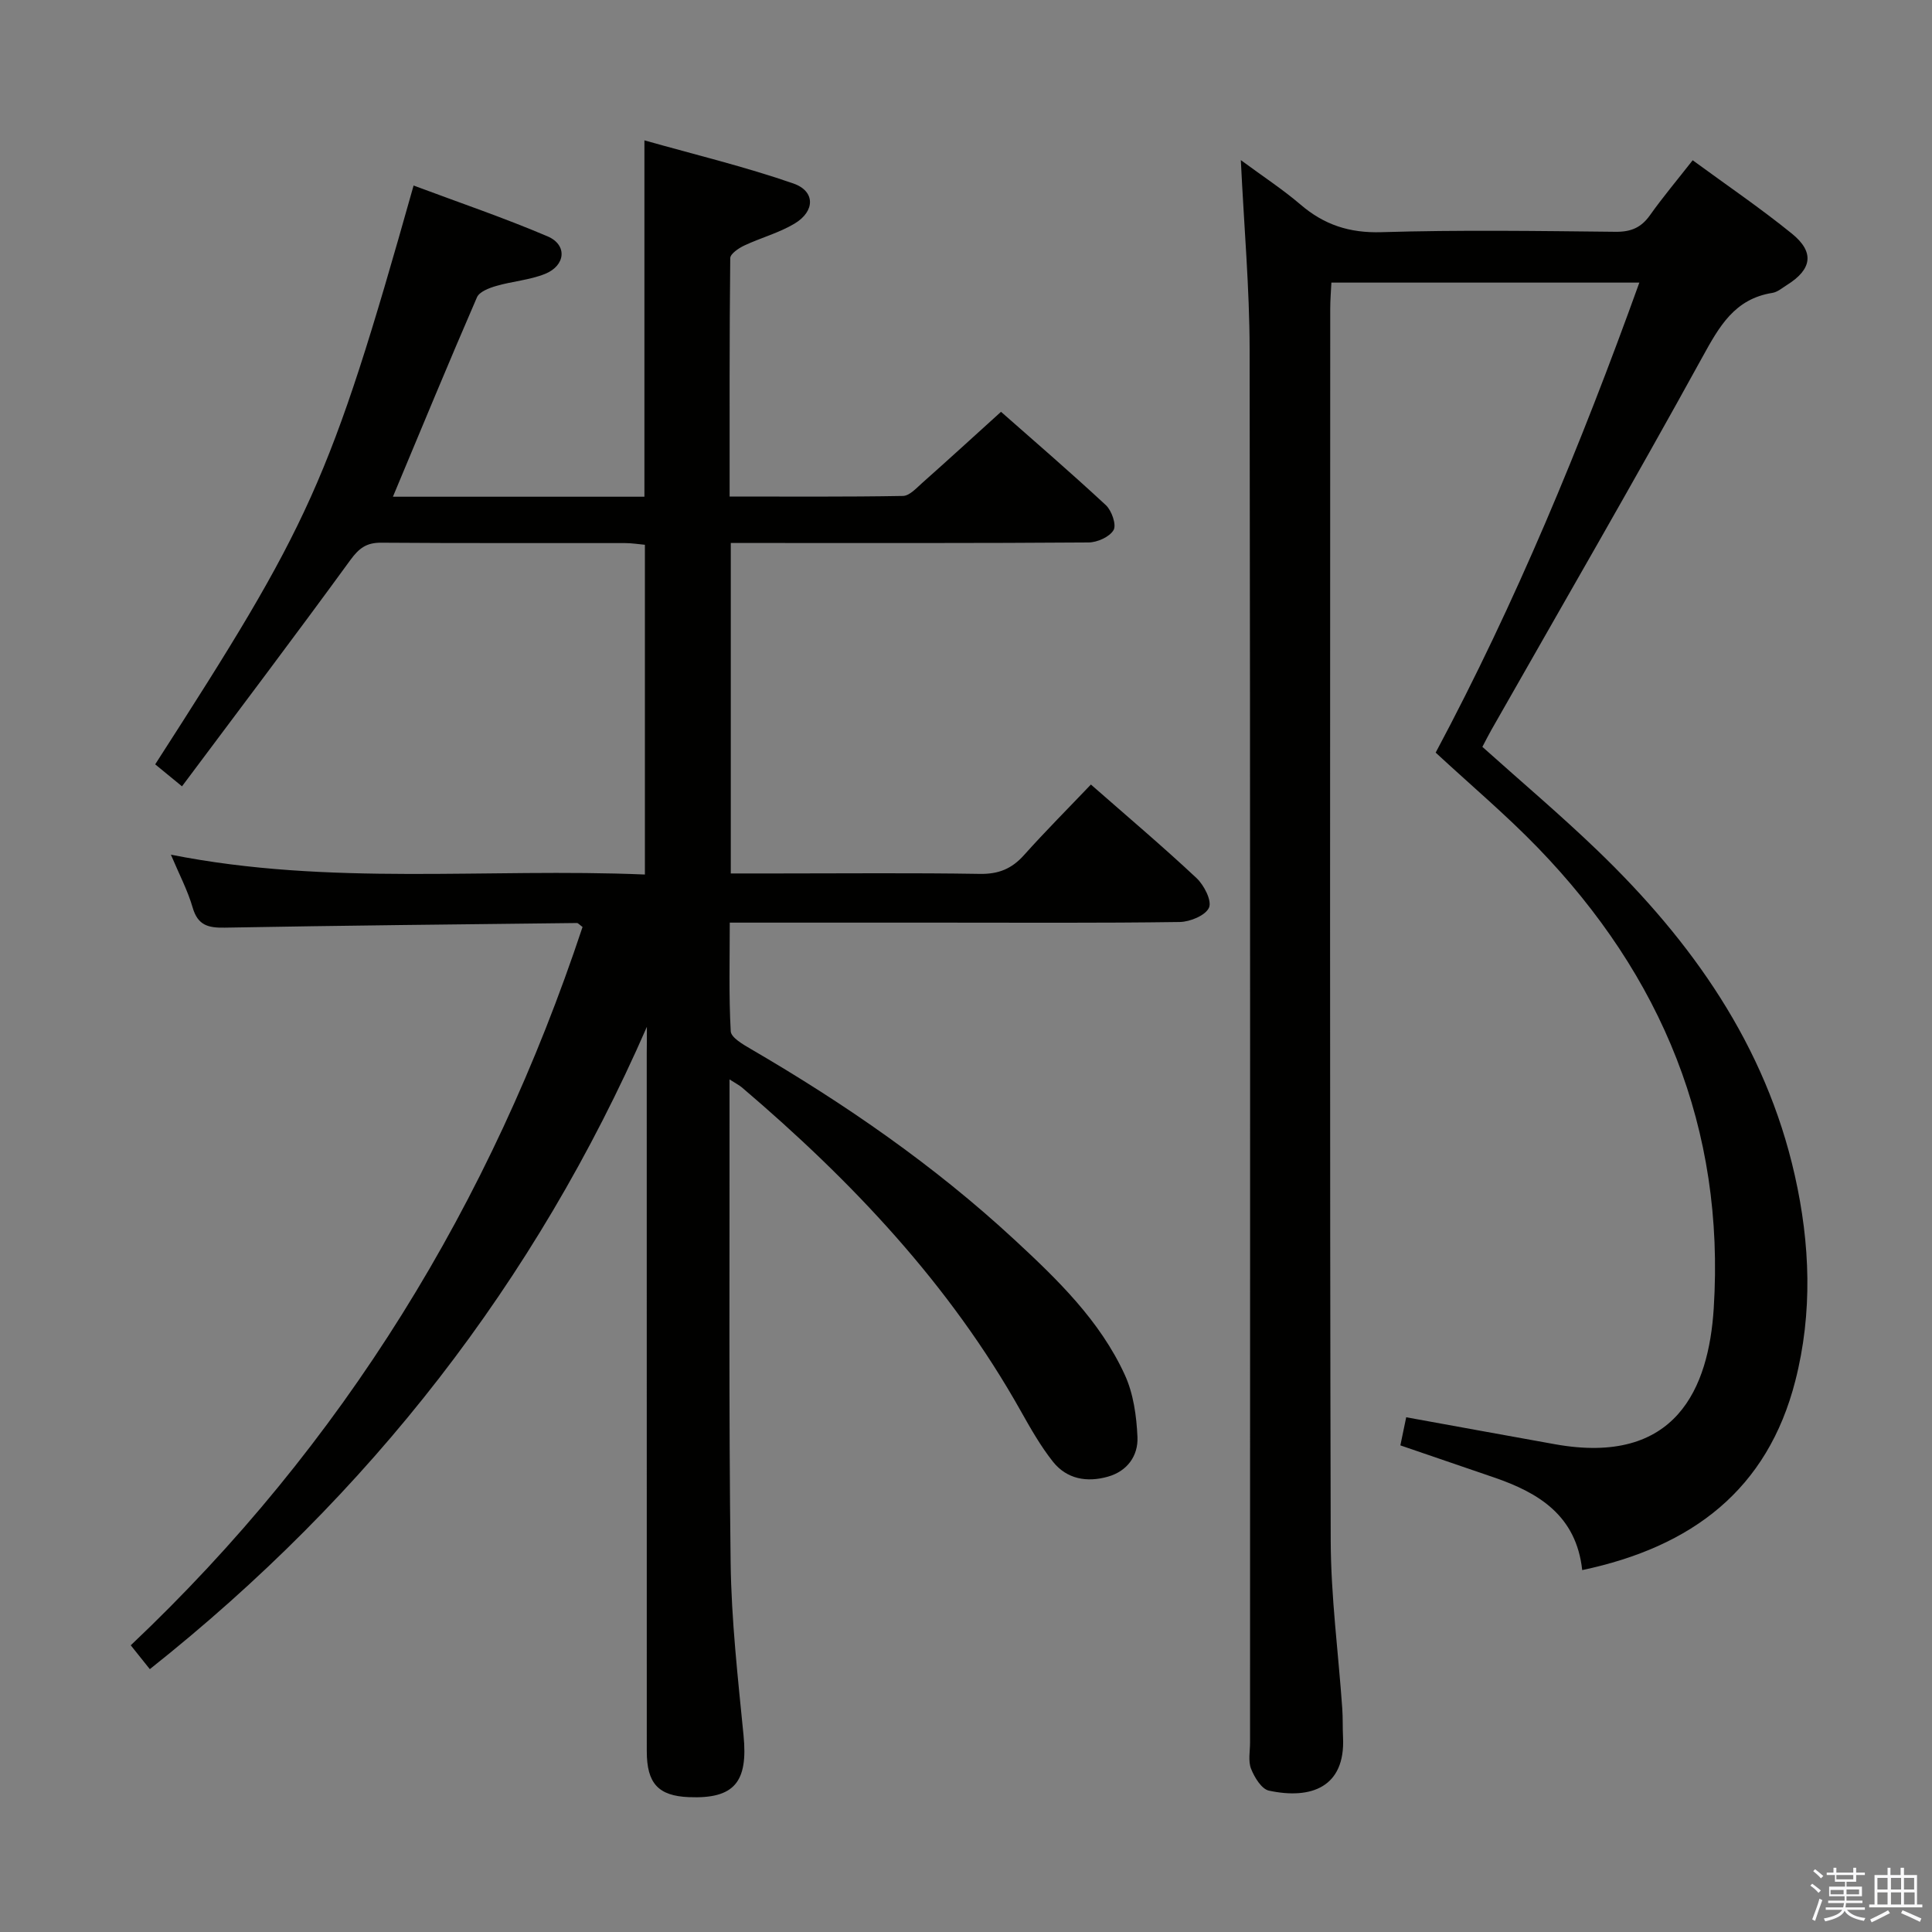 <svg enable-background="new 0 0 400 400" viewBox="0 0 400 400" xmlns="http://www.w3.org/2000/svg"><rect x="0" y="0" width="400" height="400" fill="#808080" stroke="none"/><path d="m374.8 390.4.4-.4c.7.5 1.3 1 1.8 1.4l-.5.5c-.5-.6-1.1-1.1-1.7-1.5zm1 7.3-.6-.3c.5-1.4 1.1-2.8 1.5-4.3.2.1.4.2.6.3-.5 1.3-1 2.8-1.5 4.3zm-.4-10.3.4-.4c.4.3 1 .8 1.7 1.4l-.5.5c-.4-.5-1-1-1.6-1.5zm2.5.3h1.7v-1h.6v1h3.5v-1h.6v1h1.8v.5h-1.8v1.4h-2v1h3.2v2h-3.2v.9h3.3v.5h-3.4c0 .3-.1.6-.1.9h4v.5h-3.7c.7.9 1.9 1.5 3.8 1.7-.1.2-.2.4-.3.6-2.1-.4-3.5-1.1-4-2.1-.4 1-1.8 1.7-4 2.2-.1-.2-.2-.4-.3-.6 2.1-.4 3.4-1 3.8-1.8h-3.4v-.5h3.6c.1-.3.1-.6.2-.9h-3.3v-.5h3.4c0-.3 0-.6 0-.9h-3.2v-2h3.3v-1h-2.1v-1.4h-1.7v-.5zm1.1 3.5v1h2.7c0-.3 0-.4 0-.4 0-.1 0-.2 0-.2 0-.1 0-.2 0-.3h-2.7zm1.2-3v.9h3.5v-.9zm4.7 3h-2.6v.6.4h2.6z" fill="#fafafb"/><path d="m393.6 386.7h.6v1.5h2.7v6.1h1.1v.6h-11v-.6h1.1v-6.1h2.7v-1.5h.6v1.5h2.1v-1.5zm-2.7 8.8.4.6c-1.2.6-2.5 1.3-3.8 1.9-.1-.2-.2-.4-.3-.6 1.2-.6 2.5-1.2 3.7-1.9zm-2.2-6.7v2.4h2.1v-2.4zm0 3v2.5h2.1v-2.5zm2.8-3v2.4h2.1v-2.4zm0 3v2.5h2.1v-2.5zm6 6.1c-1.4-.7-2.7-1.3-3.9-1.8l.3-.6c1.5.6 2.7 1.2 3.9 1.7zm-1.2-9.1h-2.1v2.4h2.1zm-2.1 3v2.5h2.2v-2.5z" fill="#fafafb"/><g fill="#010100"><path d="m133.93 212.59c-23.1 52.86-57.36 96.85-102.91 132.99-1.39-1.74-2.68-3.36-3.95-4.94 44.05-41.65 74.58-91.58 93.54-148.72-.67-.49-.92-.82-1.16-.82-24.3.28-48.61.52-72.91.96-3.42.06-5.58-.46-6.65-4.15-1.03-3.56-2.8-6.91-4.51-10.96 32.95 6.54 65.42 2.73 98.14 4.11 0-22.97 0-45.37 0-68.27-1.26-.11-2.68-.35-4.11-.35-16.83-.03-33.66.05-50.49-.08-3.04-.02-4.57 1.12-6.36 3.56-11.44 15.7-23.16 31.2-34.88 46.88-2.67-2.19-4.18-3.43-5.55-4.55 32.01-49.73 36.04-57.86 53.5-119.84 9.3 3.48 18.67 6.66 27.75 10.53 4.12 1.76 3.74 6.04-.54 7.77-3.19 1.28-6.78 1.52-10.12 2.5-1.46.42-3.47 1.19-3.97 2.34-5.86 13.51-11.48 27.13-17.4 41.29h25.89 26.18c0-24.42 0-48.45 0-73.78 10.4 2.94 20.78 5.44 30.82 8.92 4.58 1.59 4.54 5.74.29 8.3-3.23 1.94-7.01 2.94-10.45 4.56-1.16.55-2.88 1.71-2.89 2.61-.18 16.28-.13 32.56-.13 49.35 12.31 0 24.1.09 35.88-.12 1.35-.02 2.77-1.6 3.97-2.67 5.34-4.74 10.61-9.56 16.34-14.75 6.65 5.86 14.3 12.45 21.7 19.32 1.21 1.12 2.23 4.05 1.61 5.15-.81 1.42-3.37 2.57-5.18 2.58-22.66.17-45.33.11-67.99.11-1.96 0-3.91 0-6.09 0v68.42h9.61c14 0 28-.14 41.99.09 3.86.06 6.59-1.07 9.11-3.89 4.43-4.95 9.13-9.66 13.85-14.61 7.74 6.79 14.98 12.91 21.88 19.38 1.55 1.46 3.2 4.68 2.57 6.11-.71 1.61-3.92 2.94-6.07 2.97-16.66.24-33.33.13-49.99.13-14.15 0-28.31 0-43.16 0 0 7.65-.21 15.09.2 22.49.07 1.32 2.57 2.74 4.19 3.69 19.47 11.34 37.93 24.08 54.5 39.42 8.94 8.27 17.74 16.78 22.9 28.03 1.79 3.9 2.43 8.55 2.62 12.9.16 3.85-2.1 7.05-6.13 8.18-4.33 1.23-8.49.51-11.36-3.09-2.56-3.23-4.63-6.88-6.66-10.49-14.71-26.23-35.01-47.64-57.71-66.98-.58-.49-1.28-.84-2.6-1.69v5.03c.04 31.66-.17 63.33.23 94.98.15 11.94 1.5 23.88 2.67 35.78.96 9.69-1.9 13.2-11.32 12.81-6.31-.26-8.71-2.83-8.71-9.5-.01-48.16-.01-96.32-.01-144.48.03-1.85.03-3.68.03-5.51z"/><path d="m327.58 325.07c-1.23-11.26-8.95-15.99-18.23-19.17-6.4-2.19-12.81-4.38-19.42-6.65.43-2.08.83-3.98 1.21-5.82 10.37 1.88 20.57 3.75 30.78 5.58 25.15 4.52 31.85-11.69 32.89-28.13 2.35-37.23-10.73-68.8-36.41-95.36-6.58-6.8-13.85-12.93-21.16-19.7 16.5-30.9 30-63.51 42.17-97.31-21.55 0-42.42 0-63.76 0-.09 1.85-.24 3.64-.24 5.42-.01 85-.11 169.99.1 254.99.03 11.6 1.58 23.19 2.39 34.79.14 1.99.06 4 .16 5.99.5 10.33-6.64 12.91-15.35 11.03-1.52-.33-2.99-2.75-3.69-4.52-.63-1.59-.21-3.61-.21-5.45 0-96.16.06-192.33-.09-288.49-.02-12.61-1.15-25.22-1.82-39.12 4.59 3.39 8.67 6.05 12.34 9.19 4.9 4.21 10.15 5.93 16.77 5.73 16.15-.49 32.33-.25 48.49-.08 3.18.03 5.28-.86 7.1-3.42 2.69-3.79 5.69-7.35 8.85-11.39 7 5.13 14 9.89 20.54 15.19 4.74 3.84 4.16 7.39-1 10.62-.98.61-1.97 1.48-3.04 1.65-7.82 1.24-10.98 6.92-14.48 13.28-14.26 25.93-29.11 51.54-43.73 77.26-.64 1.12-1.21 2.29-1.83 3.45 8.11 7.27 16.24 14.14 23.88 21.5 19.51 18.79 34.75 40.27 40.81 67.25 3.18 14.14 3.71 28.41.1 42.51-5.74 22.47-21.3 34.36-44.12 39.18z"/></g></svg>